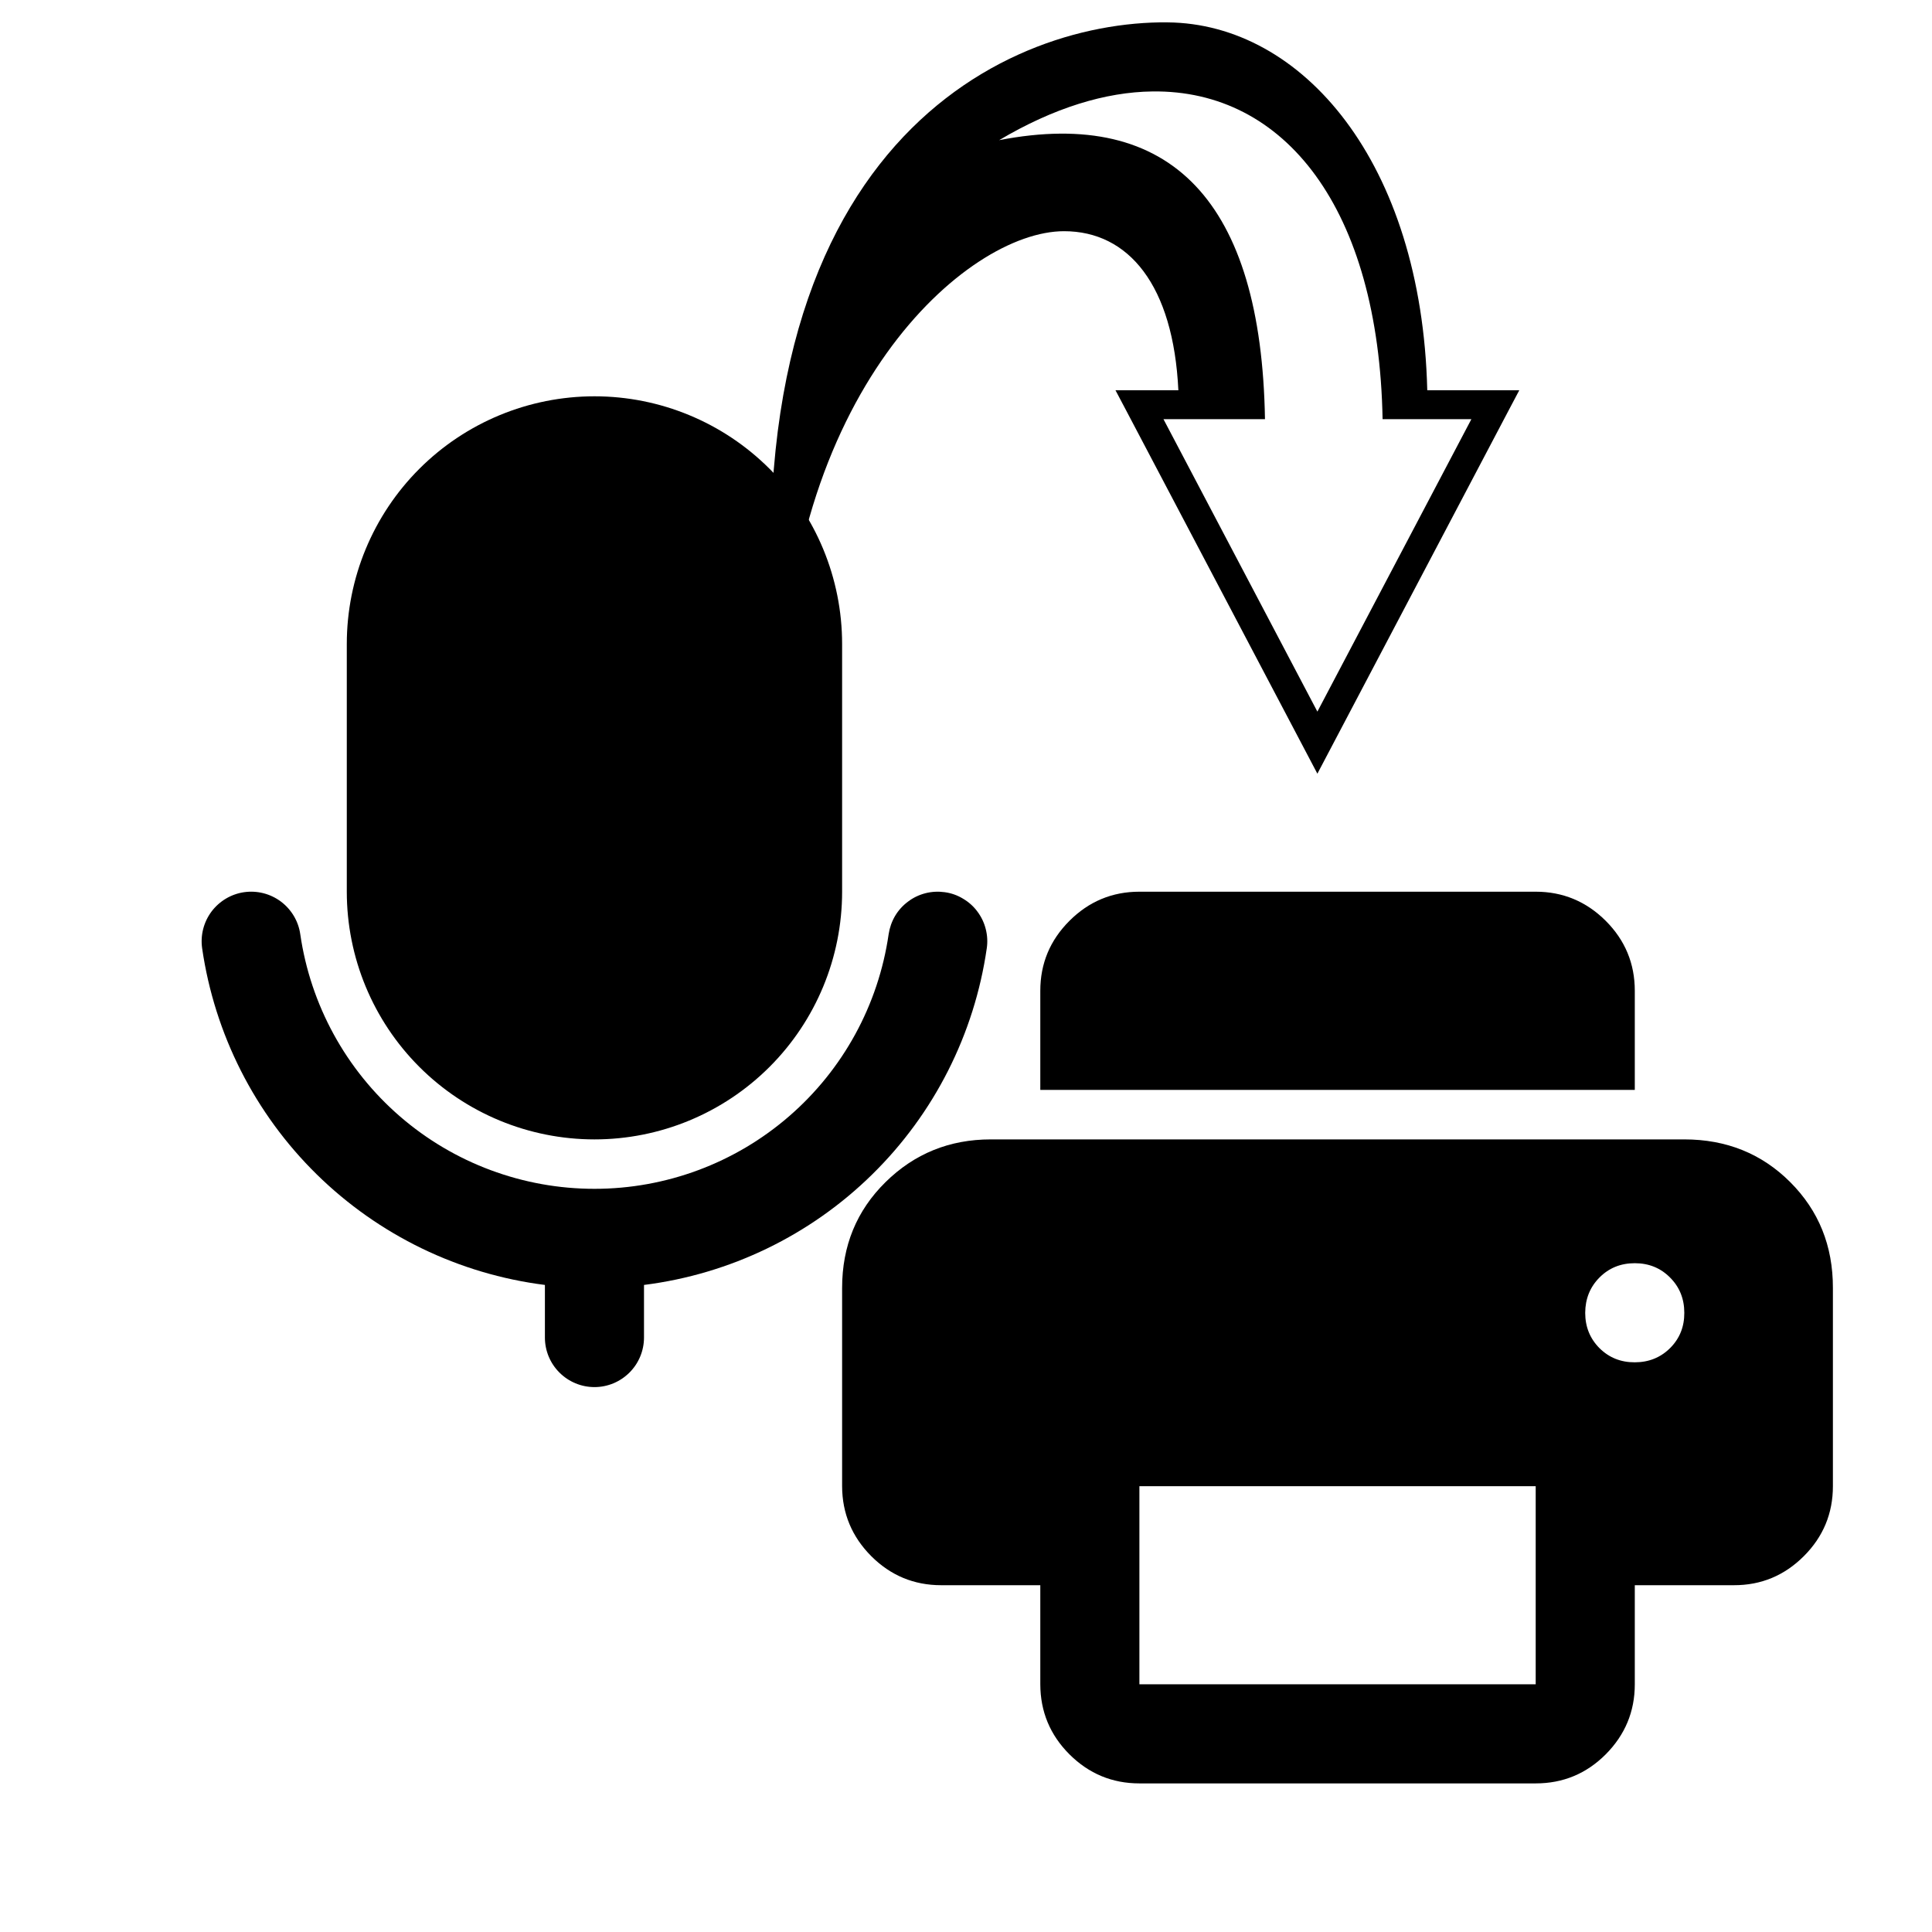 <svg width="24" height="24" viewBox="0 0 24 24" fill="none" xmlns="http://www.w3.org/2000/svg">
<path d="M14.154 22.154C13.815 22.154 13.526 22.033 13.285 21.793C13.044 21.552 12.924 21.262 12.923 20.923V19.692H11.692C11.354 19.692 11.064 19.572 10.823 19.331C10.583 19.09 10.462 18.8 10.461 18.462V16C10.461 15.477 10.641 15.039 11 14.685C11.359 14.331 11.795 14.154 12.308 14.154H20.923C21.446 14.154 21.885 14.331 22.239 14.685C22.593 15.039 22.77 15.477 22.769 16V18.462C22.769 18.8 22.649 19.09 22.408 19.331C22.167 19.572 21.877 19.693 21.538 19.692H20.308V20.923C20.308 21.262 20.187 21.551 19.947 21.793C19.706 22.034 19.416 22.154 19.077 22.154H14.154ZM20.308 13.539H12.923V12.308C12.923 11.969 13.044 11.68 13.285 11.439C13.526 11.198 13.816 11.077 14.154 11.077H19.077C19.415 11.077 19.705 11.198 19.947 11.439C20.188 11.68 20.308 11.97 20.308 12.308V13.539ZM20.308 16.923C20.482 16.923 20.628 16.864 20.747 16.746C20.865 16.628 20.924 16.482 20.923 16.308C20.923 16.134 20.864 15.988 20.746 15.87C20.628 15.751 20.482 15.692 20.308 15.692C20.133 15.692 19.987 15.751 19.869 15.87C19.752 15.988 19.693 16.134 19.692 16.308C19.692 16.482 19.751 16.628 19.869 16.747C19.988 16.865 20.134 16.924 20.308 16.923ZM14.154 20.923H19.077V18.462H14.154V20.923Z" fill="black"/>
<path d="M11.735 11.083C11.816 11.094 11.893 11.121 11.962 11.163C12.032 11.204 12.093 11.258 12.141 11.323C12.19 11.388 12.225 11.461 12.245 11.54C12.265 11.618 12.27 11.7 12.258 11.78C12.104 12.847 11.604 13.834 10.835 14.589C10.066 15.345 9.07 15.827 8 15.962V16.615C8 16.779 7.935 16.935 7.82 17.05C7.704 17.166 7.548 17.231 7.385 17.231C7.221 17.231 7.065 17.166 6.949 17.05C6.834 16.935 6.769 16.779 6.769 16.615V15.962C5.7 15.827 4.704 15.344 3.935 14.589C3.166 13.834 2.666 12.847 2.511 11.78C2.488 11.618 2.53 11.454 2.628 11.323C2.726 11.193 2.872 11.106 3.033 11.083C3.195 11.06 3.359 11.102 3.49 11.2C3.62 11.298 3.707 11.443 3.73 11.605C3.857 12.483 4.297 13.287 4.968 13.868C5.639 14.449 6.497 14.768 7.385 14.768C8.272 14.768 9.13 14.449 9.801 13.868C10.473 13.287 10.912 12.483 11.039 11.605C11.051 11.525 11.078 11.448 11.119 11.378C11.16 11.309 11.215 11.248 11.28 11.2C11.344 11.151 11.418 11.116 11.496 11.096C11.575 11.076 11.655 11.072 11.735 11.083ZM7.385 4.923C8.201 4.923 8.983 5.247 9.56 5.824C10.137 6.401 10.461 7.184 10.461 8V11.077C10.461 11.893 10.137 12.676 9.56 13.253C8.983 13.83 8.201 14.154 7.385 14.154C6.569 14.154 5.786 13.83 5.209 13.253C4.632 12.676 4.308 11.893 4.308 11.077V8C4.308 7.184 4.632 6.401 5.209 5.824C5.786 5.247 6.569 4.923 7.385 4.923Z" fill="black"/>
<g clip-path="url(#clip0_78_10)">
<path d="M14.404 0.278C12.28 0.313 8.813 2.064 9.722 8.942C9.722 4.89 12.003 2.872 13.218 2.872C14.021 2.872 14.576 3.544 14.638 4.848H13.857L13.996 5.111L16.206 9.309L16.365 9.611L16.524 9.309L18.734 5.111L18.873 4.848H17.73C17.661 2.012 16.175 0.293 14.505 0.278C14.472 0.278 14.438 0.278 14.404 0.278ZM14.316 1.136C15.961 1.114 17.127 2.591 17.175 5.207H18.278L16.365 8.84L14.453 5.207H15.714C15.669 2.511 14.555 1.326 12.412 1.741C13.088 1.34 13.732 1.143 14.316 1.136L14.316 1.136Z" fill="black"/>
</g>
<defs>
<clipPath id="clip0_78_10">
<rect width="9.846" height="9.846" fill="white" transform="translate(9.231)"/>
</clipPath>
</defs>
</svg>
